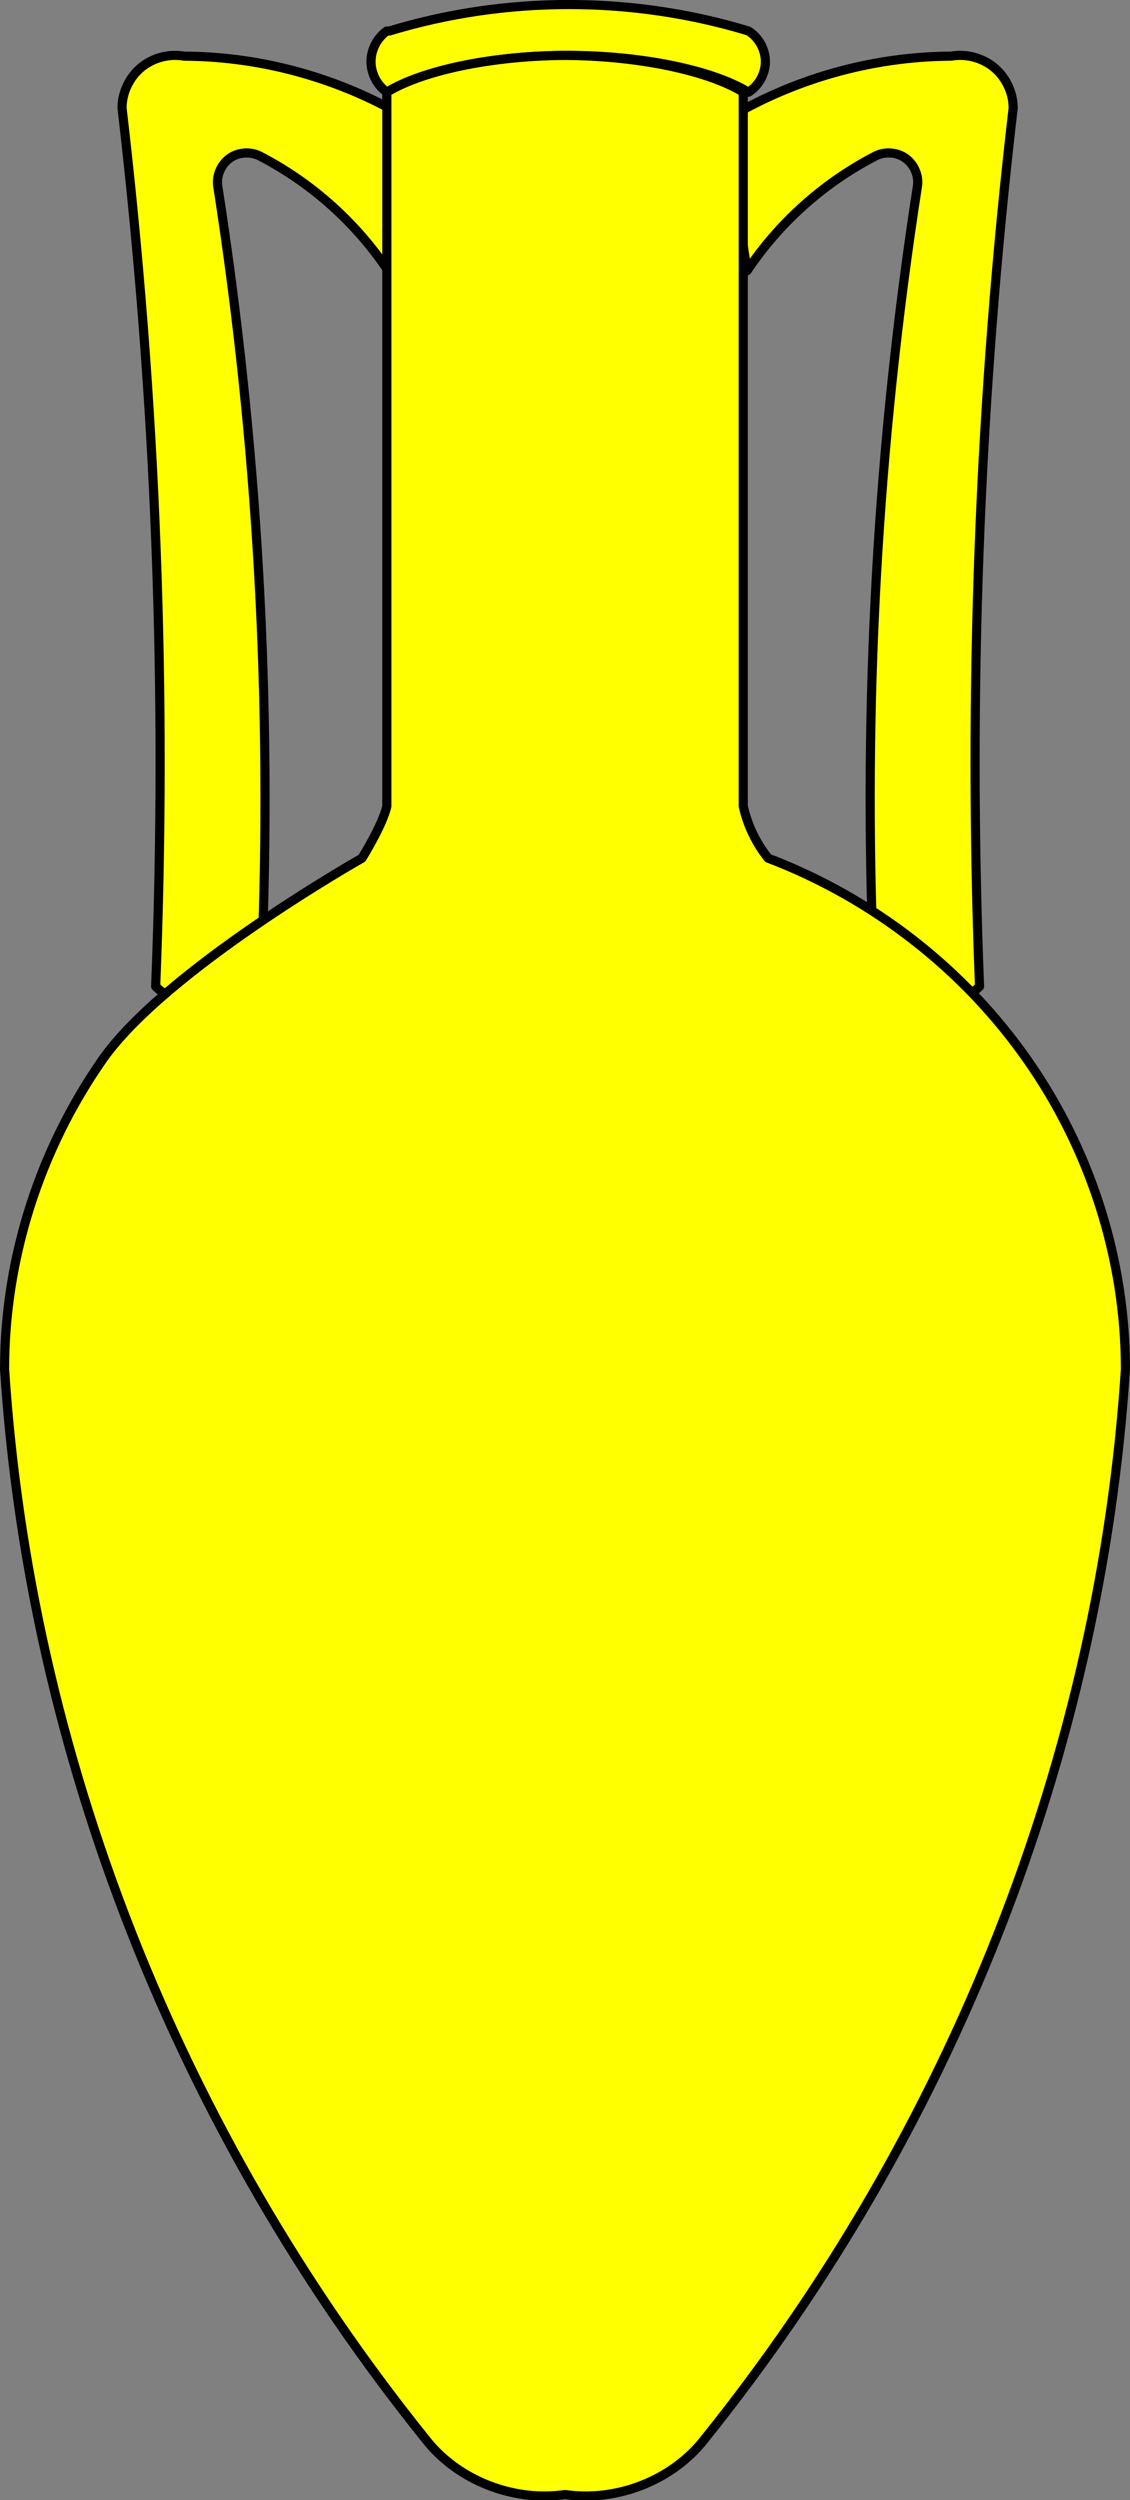 <?xml version="1.0" encoding="UTF-8" standalone="no"?>
<!-- Created with Inkscape (http://www.inkscape.org/) -->
<svg xmlns:v="http://schemas.microsoft.com/visio/2003/SVGExtensions/" xmlns:dc="http://purl.org/dc/elements/1.1/" xmlns:cc="http://creativecommons.org/ns#" xmlns:rdf="http://www.w3.org/1999/02/22-rdf-syntax-ns#" xmlns:svg="http://www.w3.org/2000/svg" xmlns="http://www.w3.org/2000/svg" version="1.1" width="123.62" height="273.367" id="svg2" xml:space="preserve" style="font-size:12px;fill:none;stroke-linecap:square;stroke-miterlimit:3;overflow:visible"><rect width="100%" height="100%" fill="#808080" stroke="none"/><title id="title4">Amphora</title><defs id="defs50">
					
					
					
				
						
						
					
						
						
					
					
					
				
					
					
				
				
				
				
				
			</defs>
	
	<v:documentProperties v:viewMarkup="false" v:langID="1033"/>

	<style type="text/css" id="style6"/>

	<g id="g8" style="fill:#ffff00"><title id="title10">Page-1</title>
		
		<v:pageProperties v:shadowOffsetY="-9" v:shadowOffsetX="9" v:drawingUnits="19" v:pageScale="1" v:drawingScale="1"/>
		<g id="group1-1" style="fill:#ffff00"><title id="title13">Amphora</title>
			
			<g id="shape2-2" style="fill:#ffff00"><title id="title16">Sheet.2</title>
				
				
				
			</g>
			<path d="m81.88,10.08   c1.128,-0.706 1.852,-2.015 1.852,-3.345 0,-1.33 -0.724,-2.639 -1.852,-3.345 -12.71,-3.86 -26.57,-3.86 -39.28,0   l-0.28,0   c-1.065,0.753 -1.731,2.041 -1.731,3.345 0,1.304 0.666,2.592 1.731,3.345 3.947,-2.431 11.79,-4.027 19.78,-4.027 7.995,0 15.83,1.596 19.78,4.027   z " id="path28" style="fill:#ffff00;stroke:#000000;stroke-width:1;stroke-linecap:round;stroke-linejoin:round"/><path d="m81.73,29.6   c3.484,-5.214 8.293,-9.534 13.85,-12.44 1.016,-0.606 2.375,-0.581 3.367,0.062 0.993,0.643 1.571,1.873 1.433,3.048 -4.388,28.19 -5.999,56.82 -4.8,85.33 0.926,2.115 2.932,3.723 5.198,4.165 2.266,0.442 4.729,-0.293 6.382,-1.905 -1.278,-32.05 -0.046,-64.2 3.68,-96.06 -0.008,-1.678 -0.789,-3.336 -2.078,-4.41 -1.289,-1.074 -3.061,-1.544 -4.712,-1.25 -8.722,0.044 -17.42,2.517 -24.86,7.07   z " id="path36" style="fill:#ffff00;stroke:#000000;stroke-width:1;stroke-linecap:round;stroke-linejoin:round"/><path d="m42.46,29.6   c-3.484,-5.214 -8.293,-9.534 -13.85,-12.44 -1.016,-0.606 -2.375,-0.581 -3.367,0.062 -0.993,0.643 -1.571,1.873 -1.433,3.048 4.388,28.19 5.999,56.82 4.8,85.33 -0.926,2.115 -2.932,3.723 -5.198,4.165 -2.266,0.442 -4.729,-0.293 -6.382,-1.905 1.278,-32.05 0.047,-64.2 -3.68,-96.06 0.008,-1.678 0.789,-3.336 2.078,-4.41 1.289,-1.074 3.061,-1.544 4.712,-1.25 8.722,0.044 17.42,2.517 24.86,7.07   z " id="path41" style="fill:#ffff00;stroke:#000000;stroke-width:1;stroke-linecap:round;stroke-linejoin:round"/><path d="m61.81,6.063   c-0.093,0 -0.187,0 -0.28,0 -7.799,0.069 -15.35,1.649 -19.21,4.02   l0,78.07   c-0.459,2.067 -2.72,5.68 -2.72,5.68 0,0 -21.47,12.15 -28.39,22.03   C4.283,125.8 0.5,137.7 0.5,149.7   c2.746,42.09 18.98,83.33 46.06,117 3.475,4.472 9.551,6.883 15.25,6.05 5.702,0.837 11.78,-1.575 15.26,-6.05 27.08,-33.69 43.31,-74.93 46.05,-117 0,-11.96 -3.781,-23.89 -10.7,-33.77   C105.5,106 95.47,98.18 84.03,93.83 82.71,92.18 81.77,90.22 81.31,88.15   l0,-78.07   C77.45,7.713 69.9,6.13 62.1,6.063 62.01,6.061 61.91,6.06 61.82,6.061   z " id="path46" style="fill:#ffff00;stroke:#000000;stroke-width:1;stroke-linecap:round;stroke-linejoin:round"/>
		</g>
	</g>
</svg>
